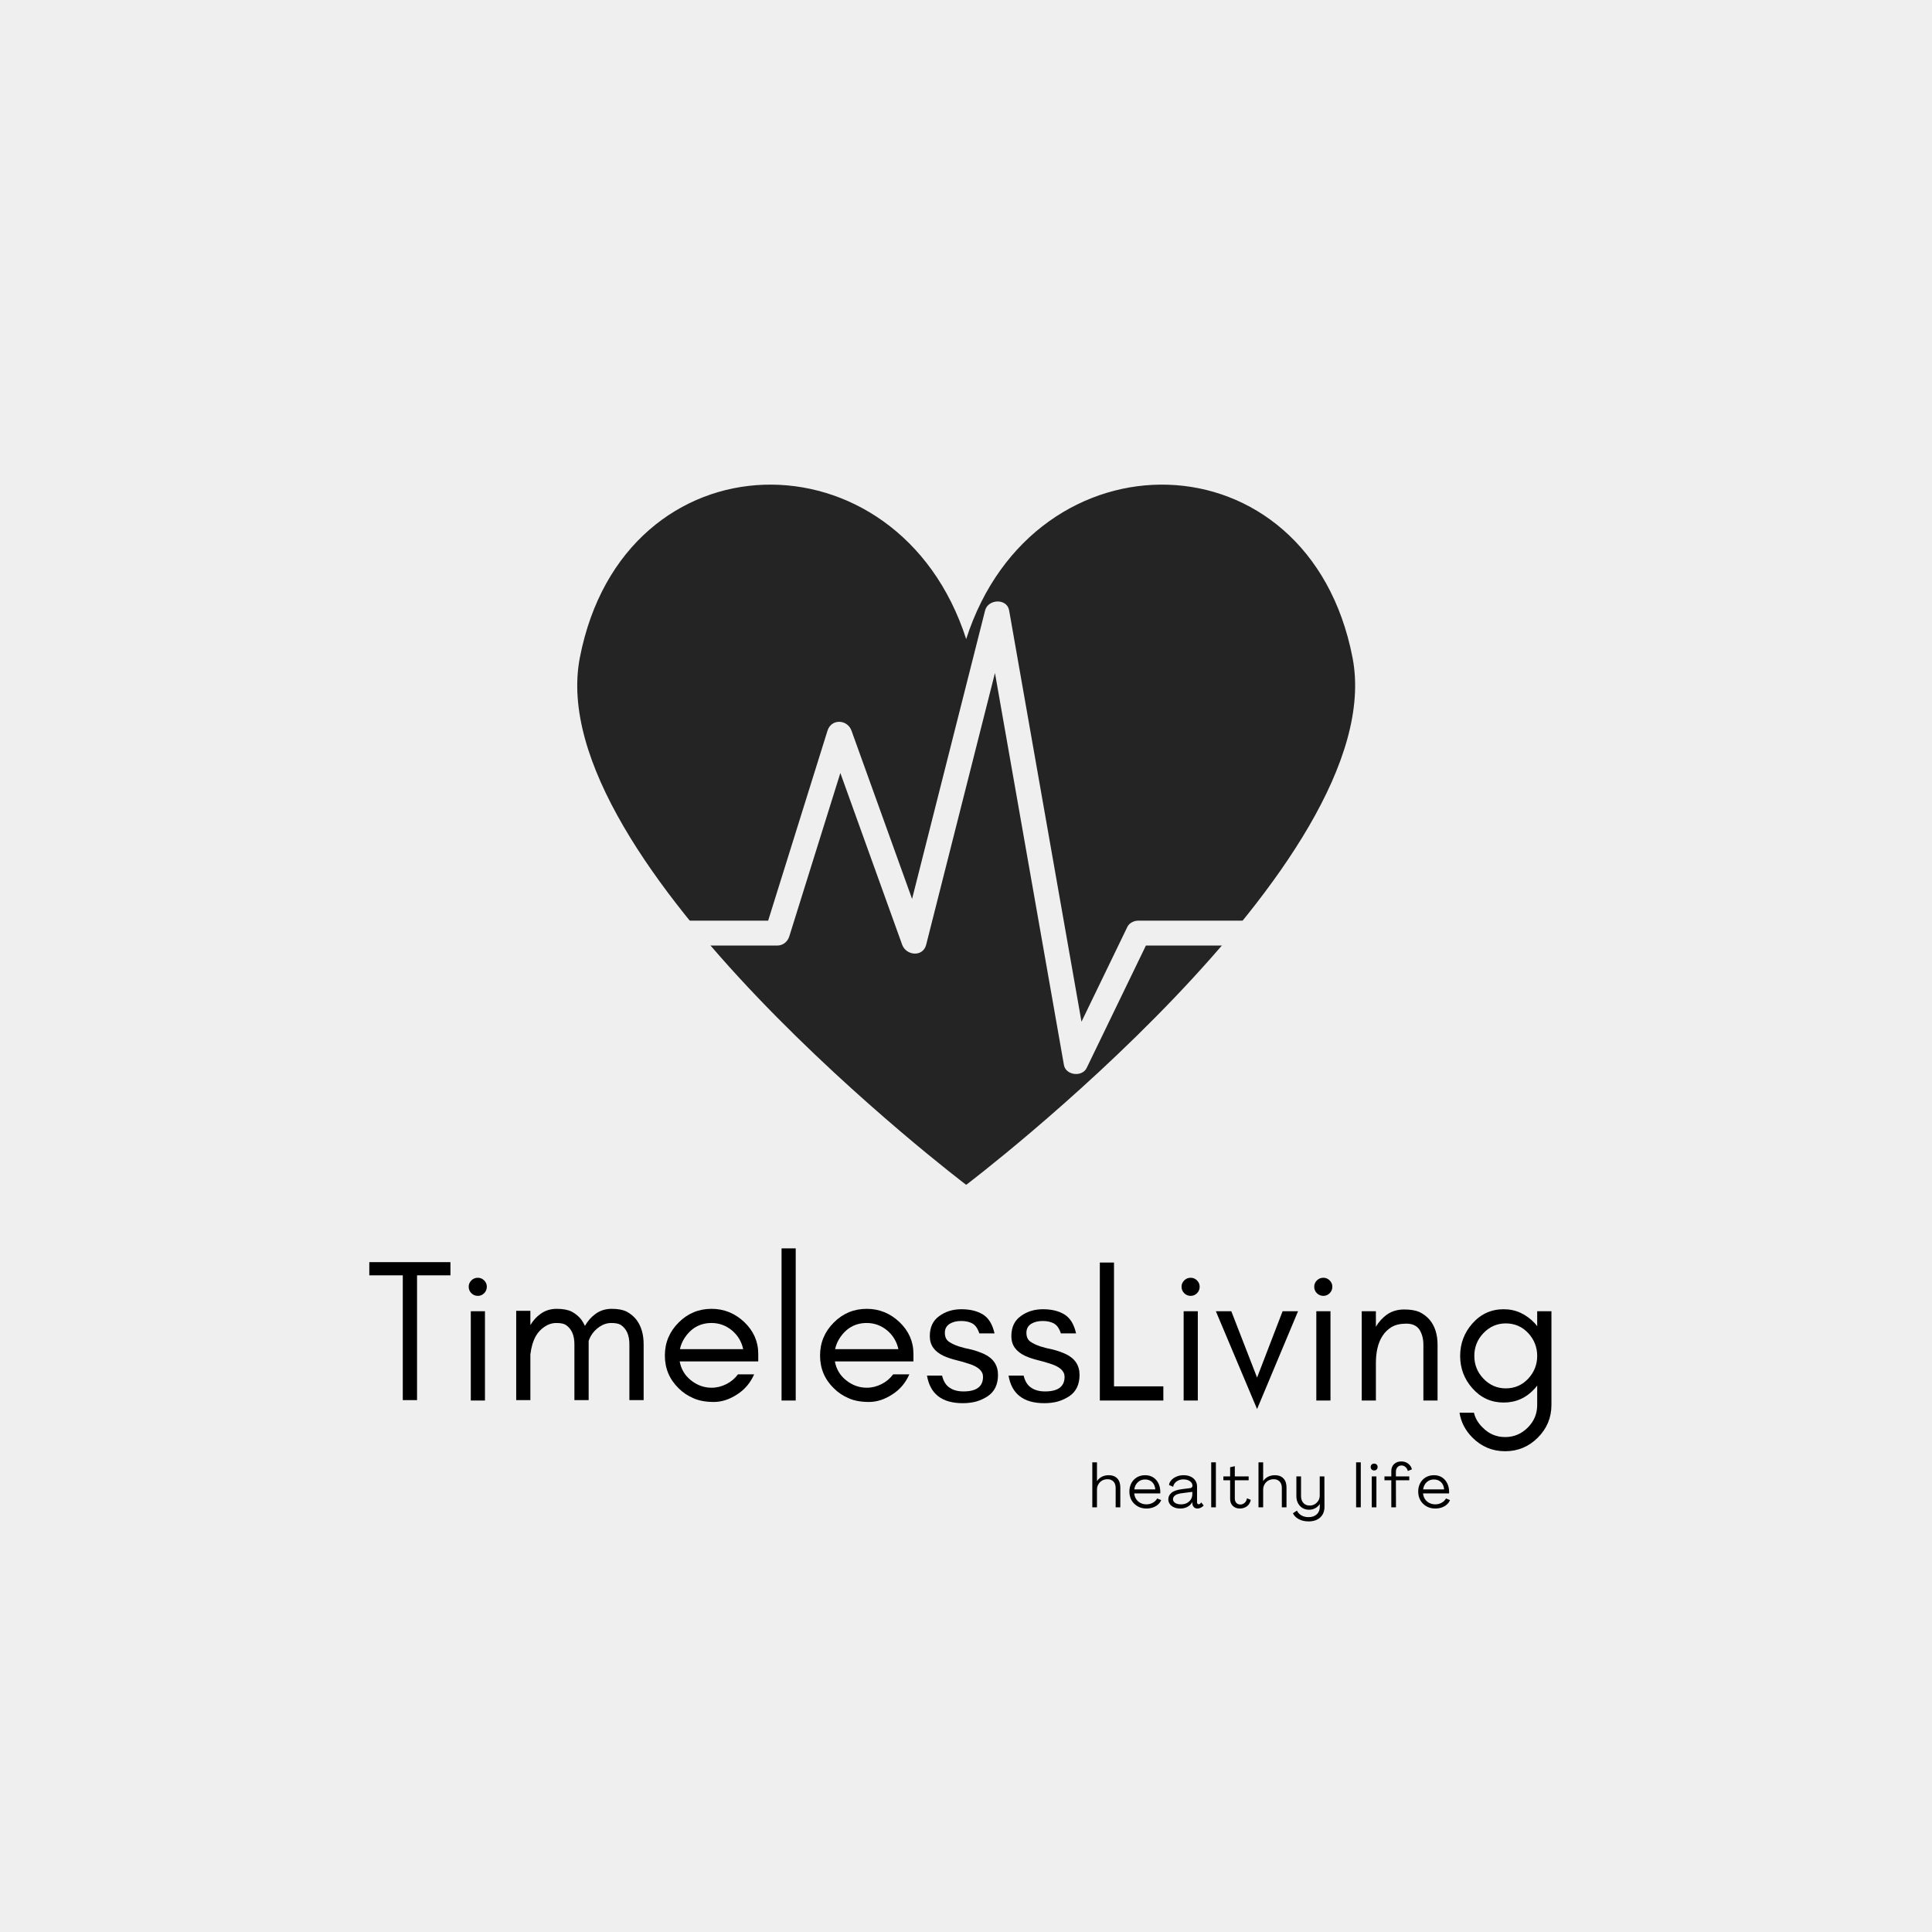 <svg xmlns="http://www.w3.org/2000/svg" xmlns:xlink="http://www.w3.org/1999/xlink" width="500" zoomAndPan="magnify" viewBox="0 0 375 375" height="500" preserveAspectRatio="xMidYMid meet" version="1.0"><defs><g/><clipPath id="c9beea51ff"><path d="M 112 94 L 264 94 L 264 229.934 L 112 229.934 Z M 112 94 " clip-rule="nonzero"/></clipPath><clipPath id="8e8b56c3a9"><path d="M 129 116.074 L 246 116.074 L 246 209 L 129 209 Z M 129 116.074 " clip-rule="nonzero"/></clipPath></defs><rect x="-37.5" width="450" fill="#ffffff" y="-37.5" height="450" fill-opacity="1"/><rect x="-37.5" width="450" fill="#efefef" y="-37.5" height="450" fill-opacity="1"/><g clip-path="url(#c9beea51ff)"><path fill="#242424" d="M 262.523 127.629 C 254.016 83.867 200.684 83.137 187.535 124.047 C 174.387 83.137 121.055 83.867 112.551 127.629 C 104.828 167.336 187.535 229.977 187.535 229.977 C 187.535 229.977 270.242 167.336 262.523 127.629 Z M 262.523 127.629 " fill-opacity="1" fill-rule="nonzero"/></g><g clip-path="url(#8e8b56c3a9)"><path fill="#efefef" d="M 131.547 183.531 C 137.988 183.531 144.43 183.531 150.871 183.531 C 151.973 183.531 152.879 182.785 153.199 181.754 C 157.227 168.875 161.25 155.992 165.277 143.113 C 163.723 143.113 162.172 143.113 160.617 143.113 C 165.449 156.531 170.281 169.949 175.109 183.367 C 175.879 185.504 179.145 185.828 179.77 183.367 C 185.137 162.164 190.504 140.965 195.871 119.766 C 194.316 119.766 192.766 119.766 191.211 119.766 C 196.312 148.746 201.41 177.73 206.508 206.715 C 206.863 208.738 210.043 209.109 210.922 207.289 C 214.801 199.277 218.68 191.266 222.555 183.254 C 223.52 181.262 219.551 183.531 222.164 183.531 C 224.703 183.531 227.246 183.531 229.785 183.531 C 234.344 183.531 238.898 183.531 243.457 183.531 C 246.57 183.531 246.57 178.699 243.457 178.699 C 235.941 178.699 228.43 178.699 220.914 178.699 C 220.113 178.699 219.191 179.148 218.828 179.895 C 214.805 188.215 210.777 196.535 206.754 204.852 C 208.223 205.043 209.695 205.238 211.168 205.43 C 206.066 176.445 200.969 147.465 195.871 118.48 C 195.445 116.07 191.773 116.27 191.211 118.48 C 185.844 139.68 180.477 160.883 175.109 182.082 C 176.664 182.082 178.215 182.082 179.77 182.082 C 174.938 168.664 170.105 155.246 165.277 141.828 C 164.477 139.605 161.359 139.453 160.617 141.828 C 156.594 154.707 152.566 167.59 148.543 180.473 C 149.32 179.883 150.094 179.289 150.871 178.699 C 144.43 178.699 137.988 178.699 131.547 178.699 C 128.434 178.699 128.434 183.531 131.547 183.531 Z M 131.547 183.531 " fill-opacity="1" fill-rule="nonzero"/></g><g fill="#000000" fill-opacity="1"><g transform="translate(70.9, 271.84)"><g><path d="M 0.781 -24.297 L 0.781 -26.859 L 16.531 -26.859 L 16.531 -24.297 L 10.047 -24.297 L 10.047 -0.078 L 7.281 -0.078 L 7.281 -24.297 Z M 0.781 -24.297 "/></g></g></g><g fill="#000000" fill-opacity="1"><g transform="translate(88.225, 271.84)"><g><path d="M 5.75 -23.312 C 6.094 -22.969 6.266 -22.562 6.266 -22.094 C 6.266 -21.594 6.094 -21.172 5.75 -20.828 C 5.406 -20.484 5 -20.312 4.531 -20.312 C 4.031 -20.312 3.609 -20.484 3.266 -20.828 C 2.922 -21.172 2.75 -21.594 2.75 -22.094 C 2.75 -22.562 2.922 -22.969 3.266 -23.312 C 3.609 -23.656 4.031 -23.828 4.531 -23.828 C 5 -23.828 5.406 -23.656 5.75 -23.312 Z M 5.906 0 L 3.156 0 L 3.156 -17.328 L 5.906 -17.328 Z M 5.906 0 "/></g></g></g><g fill="#000000" fill-opacity="1"><g transform="translate(97.242, 271.84)"><g><path d="M 24.922 -0.078 L 24.922 -10.906 C 24.922 -12.688 24.359 -13.945 23.234 -14.688 C 22.836 -14.926 22.234 -15.047 21.422 -15.047 C 20.609 -15.047 19.848 -14.805 19.141 -14.328 C 18.43 -13.859 17.863 -13.254 17.438 -12.516 C 17.281 -12.234 17.141 -11.922 17.016 -11.578 C 17.016 -11.367 17.016 -11.145 17.016 -10.906 L 17.016 -0.078 L 14.25 -0.078 L 14.25 -10.906 C 14.25 -12.688 13.688 -13.945 12.562 -14.688 C 12.164 -14.926 11.562 -15.047 10.75 -15.047 C 9.938 -15.047 9.176 -14.805 8.469 -14.328 C 7.758 -13.859 7.191 -13.254 6.766 -12.516 C 6.223 -11.547 5.867 -10.352 5.703 -8.938 L 5.703 -0.078 L 2.953 -0.078 L 2.953 -17.406 L 5.703 -17.406 L 5.703 -14.641 C 6.234 -15.535 6.891 -16.258 7.672 -16.812 C 8.566 -17.469 9.617 -17.797 10.828 -17.797 C 12.035 -17.797 13.004 -17.613 13.734 -17.25 C 14.473 -16.852 15.094 -16.336 15.594 -15.703 C 15.852 -15.336 16.086 -14.93 16.297 -14.484 C 16.828 -15.43 17.508 -16.207 18.344 -16.812 C 19.238 -17.469 20.289 -17.797 21.5 -17.797 C 22.707 -17.797 23.676 -17.613 24.406 -17.25 C 25.145 -16.852 25.766 -16.336 26.266 -15.703 C 27.211 -14.473 27.688 -12.875 27.688 -10.906 L 27.688 -0.078 Z M 24.922 -0.078 "/></g></g></g><g fill="#000000" fill-opacity="1"><g transform="translate(127.285, 271.84)"><g><path d="M 19.891 -9.062 L 19.891 -7.594 L 4.641 -7.594 C 4.91 -6.102 5.633 -4.883 6.812 -3.938 C 8.02 -2.969 9.359 -2.484 10.828 -2.484 C 11.828 -2.484 12.785 -2.719 13.703 -3.188 C 14.598 -3.633 15.348 -4.266 15.953 -5.078 L 19.094 -5.078 C 18.363 -3.422 17.266 -2.125 15.797 -1.188 C 14.297 -0.207 12.785 0.281 11.266 0.281 C 9.711 0.281 8.398 0.039 7.328 -0.438 C 6.223 -0.906 5.266 -1.547 4.453 -2.359 C 2.66 -4.098 1.766 -6.223 1.766 -8.734 C 1.766 -11.234 2.66 -13.375 4.453 -15.156 C 6.211 -16.914 8.336 -17.797 10.828 -17.797 C 13.242 -17.797 15.359 -16.941 17.172 -15.234 C 18.984 -13.504 19.891 -11.445 19.891 -9.062 Z M 16.969 -9.969 C 16.656 -11.438 15.922 -12.656 14.766 -13.625 C 13.609 -14.57 12.297 -15.047 10.828 -15.047 C 8.566 -15.047 6.797 -14.035 5.516 -12.016 C 5.117 -11.379 4.844 -10.695 4.688 -9.969 Z M 16.969 -9.969 "/></g></g></g><g fill="#000000" fill-opacity="1"><g transform="translate(148.745, 271.84)"><g><path d="M 5.703 0 L 2.953 0 L 2.953 -29.531 L 5.703 -29.531 Z M 5.703 0 "/></g></g></g><g fill="#000000" fill-opacity="1"><g transform="translate(157.407, 271.84)"><g><path d="M 19.891 -9.062 L 19.891 -7.594 L 4.641 -7.594 C 4.91 -6.102 5.633 -4.883 6.812 -3.938 C 8.02 -2.969 9.359 -2.484 10.828 -2.484 C 11.828 -2.484 12.785 -2.719 13.703 -3.188 C 14.598 -3.633 15.348 -4.266 15.953 -5.078 L 19.094 -5.078 C 18.363 -3.422 17.266 -2.125 15.797 -1.188 C 14.297 -0.207 12.785 0.281 11.266 0.281 C 9.711 0.281 8.398 0.039 7.328 -0.438 C 6.223 -0.906 5.266 -1.547 4.453 -2.359 C 2.66 -4.098 1.766 -6.223 1.766 -8.734 C 1.766 -11.234 2.66 -13.375 4.453 -15.156 C 6.211 -16.914 8.336 -17.797 10.828 -17.797 C 13.242 -17.797 15.359 -16.941 17.172 -15.234 C 18.984 -13.504 19.891 -11.445 19.891 -9.062 Z M 16.969 -9.969 C 16.656 -11.438 15.922 -12.656 14.766 -13.625 C 13.609 -14.57 12.297 -15.047 10.828 -15.047 C 8.566 -15.047 6.797 -14.035 5.516 -12.016 C 5.117 -11.379 4.844 -10.695 4.688 -9.969 Z M 16.969 -9.969 "/></g></g></g><g fill="#000000" fill-opacity="1"><g transform="translate(178.866, 271.84)"><g><path d="M 5.469 -2.484 C 6.156 -2.004 7.051 -1.766 8.156 -1.766 C 10.676 -1.766 11.938 -2.711 11.938 -4.609 C 11.938 -5.711 11.031 -6.551 9.219 -7.125 C 8.457 -7.383 7.641 -7.617 6.766 -7.828 C 5.879 -8.047 5.055 -8.32 4.297 -8.656 C 3.398 -9.082 2.727 -9.609 2.281 -10.234 C 1.832 -10.867 1.609 -11.617 1.609 -12.484 C 1.609 -14.211 2.211 -15.508 3.422 -16.375 C 4.629 -17.27 6.07 -17.719 7.75 -17.719 C 9.438 -17.719 10.832 -17.375 11.938 -16.688 C 13.031 -16.008 13.773 -14.789 14.172 -13.031 L 11.219 -13.031 C 10.906 -14 10.445 -14.645 9.844 -14.969 C 9.27 -15.281 8.547 -15.438 7.672 -15.438 C 6.805 -15.438 6.07 -15.254 5.469 -14.891 C 4.844 -14.492 4.531 -13.914 4.531 -13.156 C 4.531 -12.363 4.789 -11.785 5.312 -11.422 C 5.812 -11.078 6.441 -10.773 7.203 -10.516 C 7.961 -10.273 8.789 -10.066 9.688 -9.891 C 10.551 -9.672 11.379 -9.379 12.172 -9.016 C 13.953 -8.172 14.844 -6.82 14.844 -4.969 C 14.844 -3.102 14.176 -1.723 12.844 -0.828 C 12.156 -0.379 11.406 -0.035 10.594 0.203 C 9.801 0.41 8.938 0.516 8 0.516 C 3.977 0.516 1.664 -1.27 1.062 -4.844 L 3.984 -4.844 C 4.266 -3.719 4.758 -2.93 5.469 -2.484 Z M 5.469 -2.484 "/></g></g></g><g fill="#000000" fill-opacity="1"><g transform="translate(194.695, 271.84)"><g><path d="M 5.469 -2.484 C 6.156 -2.004 7.051 -1.766 8.156 -1.766 C 10.676 -1.766 11.938 -2.711 11.938 -4.609 C 11.938 -5.711 11.031 -6.551 9.219 -7.125 C 8.457 -7.383 7.641 -7.617 6.766 -7.828 C 5.879 -8.047 5.055 -8.32 4.297 -8.656 C 3.398 -9.082 2.727 -9.609 2.281 -10.234 C 1.832 -10.867 1.609 -11.617 1.609 -12.484 C 1.609 -14.211 2.211 -15.508 3.422 -16.375 C 4.629 -17.27 6.07 -17.719 7.75 -17.719 C 9.438 -17.719 10.832 -17.375 11.938 -16.688 C 13.031 -16.008 13.773 -14.789 14.172 -13.031 L 11.219 -13.031 C 10.906 -14 10.445 -14.645 9.844 -14.969 C 9.27 -15.281 8.547 -15.438 7.672 -15.438 C 6.805 -15.438 6.07 -15.254 5.469 -14.891 C 4.844 -14.492 4.531 -13.914 4.531 -13.156 C 4.531 -12.363 4.789 -11.785 5.312 -11.422 C 5.812 -11.078 6.441 -10.773 7.203 -10.516 C 7.961 -10.273 8.789 -10.066 9.688 -9.891 C 10.551 -9.672 11.379 -9.379 12.172 -9.016 C 13.953 -8.172 14.844 -6.82 14.844 -4.969 C 14.844 -3.102 14.176 -1.723 12.844 -0.828 C 12.156 -0.379 11.406 -0.035 10.594 0.203 C 9.801 0.41 8.938 0.516 8 0.516 C 3.977 0.516 1.664 -1.27 1.062 -4.844 L 3.984 -4.844 C 4.266 -3.719 4.758 -2.93 5.469 -2.484 Z M 5.469 -2.484 "/></g></g></g><g fill="#000000" fill-opacity="1"><g transform="translate(210.524, 271.84)"><g><path d="M 5.703 -2.75 L 15.281 -2.75 L 15.281 0 L 2.953 0 L 2.953 -26.781 L 5.703 -26.781 Z M 5.703 -2.75 "/></g></g></g><g fill="#000000" fill-opacity="1"><g transform="translate(226.589, 271.84)"><g><path d="M 5.75 -23.312 C 6.094 -22.969 6.266 -22.562 6.266 -22.094 C 6.266 -21.594 6.094 -21.172 5.75 -20.828 C 5.406 -20.484 5 -20.312 4.531 -20.312 C 4.031 -20.312 3.609 -20.484 3.266 -20.828 C 2.922 -21.172 2.75 -21.594 2.75 -22.094 C 2.75 -22.562 2.922 -22.969 3.266 -23.312 C 3.609 -23.656 4.031 -23.828 4.531 -23.828 C 5 -23.828 5.406 -23.656 5.75 -23.312 Z M 5.906 0 L 3.156 0 L 3.156 -17.328 L 5.906 -17.328 Z M 5.906 0 "/></g></g></g><g fill="#000000" fill-opacity="1"><g transform="translate(235.606, 271.84)"><g><path d="M 8.391 1.656 L 0.391 -17.328 L 3.391 -17.328 L 8.391 -4.453 L 13.344 -17.328 L 16.344 -17.328 Z M 8.391 1.656 "/></g></g></g><g fill="#000000" fill-opacity="1"><g transform="translate(252.34, 271.84)"><g><path d="M 5.75 -23.312 C 6.094 -22.969 6.266 -22.562 6.266 -22.094 C 6.266 -21.594 6.094 -21.172 5.75 -20.828 C 5.406 -20.484 5 -20.312 4.531 -20.312 C 4.031 -20.312 3.609 -20.484 3.266 -20.828 C 2.922 -21.172 2.75 -21.594 2.75 -22.094 C 2.75 -22.562 2.922 -22.969 3.266 -23.312 C 3.609 -23.656 4.031 -23.828 4.531 -23.828 C 5 -23.828 5.406 -23.656 5.75 -23.312 Z M 5.906 0 L 3.156 0 L 3.156 -17.328 L 5.906 -17.328 Z M 5.906 0 "/></g></g></g><g fill="#000000" fill-opacity="1"><g transform="translate(261.357, 271.84)"><g><path d="M 14.922 0 L 14.922 -10.828 C 14.922 -11.953 14.672 -12.922 14.172 -13.734 C 13.648 -14.523 12.797 -14.922 11.609 -14.922 C 10.43 -14.922 9.473 -14.695 8.734 -14.25 C 8.004 -13.801 7.414 -13.223 6.969 -12.516 C 6.125 -11.203 5.703 -9.445 5.703 -7.25 L 5.703 0 L 2.953 0 L 2.953 -17.328 L 5.703 -17.328 L 5.703 -14.328 C 6.285 -15.305 7.023 -16.109 7.922 -16.734 C 8.859 -17.359 9.945 -17.672 11.188 -17.672 C 12.414 -17.672 13.41 -17.504 14.172 -17.172 C 14.93 -16.797 15.578 -16.305 16.109 -15.703 C 17.148 -14.473 17.672 -12.848 17.672 -10.828 L 17.672 0 Z M 14.922 0 "/></g></g></g><g fill="#000000" fill-opacity="1"><g transform="translate(281.399, 271.84)"><g><path d="M 16.969 -8.656 C 16.969 -10.344 16.391 -11.816 15.234 -13.078 C 14.055 -14.336 12.602 -14.969 10.875 -14.969 C 9.188 -14.969 7.738 -14.336 6.531 -13.078 C 5.352 -11.836 4.766 -10.363 4.766 -8.656 C 4.766 -6.957 5.352 -5.488 6.531 -4.25 C 7.738 -2.988 9.188 -2.359 10.875 -2.359 C 12.602 -2.359 14.055 -2.988 15.234 -4.25 C 16.391 -5.508 16.969 -6.977 16.969 -8.656 Z M 4.688 2.359 C 4.945 3.441 5.508 4.398 6.375 5.234 C 7.582 6.473 9.039 7.094 10.75 7.094 C 12.457 7.094 13.926 6.473 15.156 5.234 C 16.363 4.023 16.969 2.566 16.969 0.859 L 16.969 -2.906 C 16.844 -2.727 16.695 -2.547 16.531 -2.359 C 14.883 -0.523 12.863 0.391 10.469 0.391 C 8.051 0.391 6.031 -0.523 4.406 -2.359 C 2.812 -4.148 2.016 -6.25 2.016 -8.656 C 2.016 -11.07 2.812 -13.176 4.406 -14.969 C 6.031 -16.801 8.051 -17.719 10.469 -17.719 C 12.781 -17.719 14.801 -16.801 16.531 -14.969 C 16.695 -14.781 16.844 -14.594 16.969 -14.406 L 16.969 -17.328 L 19.734 -17.328 L 19.734 0.859 C 19.734 3.328 18.852 5.441 17.094 7.203 C 15.332 8.961 13.219 9.844 10.75 9.844 C 8.281 9.844 6.164 8.961 4.406 7.203 C 3.02 5.816 2.18 4.203 1.891 2.359 Z M 4.688 2.359 "/></g></g></g><g fill="#000000" fill-opacity="1"><g transform="translate(211.422, 292.57)"><g><path d="M 0.594 0 L 0.594 -8.734 L 1.5 -8.734 L 1.5 -5.109 L 1.516 -5.109 C 1.766 -5.473 2.078 -5.75 2.453 -5.938 C 2.836 -6.133 3.289 -6.234 3.812 -6.234 C 4.5 -6.234 5.039 -6.023 5.438 -5.609 C 5.832 -5.191 6.031 -4.613 6.031 -3.875 L 6.031 0 L 5.125 0 L 5.125 -3.781 C 5.125 -4.289 4.984 -4.695 4.703 -5 C 4.422 -5.301 4.039 -5.453 3.562 -5.453 C 3.156 -5.453 2.797 -5.363 2.484 -5.188 C 2.18 -5.008 1.941 -4.766 1.766 -4.453 C 1.586 -4.148 1.5 -3.797 1.5 -3.391 L 1.5 0 Z M 0.594 0 "/></g></g></g><g fill="#000000" fill-opacity="1"><g transform="translate(218.854, 292.57)"><g><path d="M 3.672 0.234 C 3.035 0.234 2.469 0.094 1.969 -0.188 C 1.469 -0.477 1.07 -0.867 0.781 -1.359 C 0.5 -1.859 0.359 -2.426 0.359 -3.062 C 0.359 -3.676 0.488 -4.223 0.75 -4.703 C 1.008 -5.18 1.367 -5.555 1.828 -5.828 C 2.297 -6.098 2.828 -6.234 3.422 -6.234 C 4.004 -6.234 4.516 -6.098 4.953 -5.828 C 5.391 -5.555 5.727 -5.18 5.969 -4.703 C 6.219 -4.223 6.348 -3.672 6.359 -3.047 C 6.359 -2.992 6.359 -2.938 6.359 -2.875 C 6.359 -2.82 6.352 -2.766 6.344 -2.703 L 1.297 -2.703 C 1.336 -2.285 1.461 -1.914 1.672 -1.594 C 1.891 -1.27 2.172 -1.02 2.516 -0.844 C 2.867 -0.664 3.258 -0.578 3.688 -0.578 C 4.145 -0.578 4.562 -0.688 4.938 -0.906 C 5.312 -1.125 5.582 -1.395 5.75 -1.719 L 6.531 -1.406 C 6.406 -1.082 6.203 -0.797 5.922 -0.547 C 5.641 -0.297 5.305 -0.102 4.922 0.031 C 4.535 0.164 4.117 0.234 3.672 0.234 Z M 1.312 -3.484 L 5.391 -3.484 C 5.336 -4.098 5.129 -4.57 4.766 -4.906 C 4.41 -5.238 3.957 -5.406 3.406 -5.406 C 2.852 -5.406 2.383 -5.227 2 -4.875 C 1.625 -4.52 1.395 -4.055 1.312 -3.484 Z M 1.312 -3.484 "/></g></g></g><g fill="#000000" fill-opacity="1"><g transform="translate(226.535, 292.57)"><g><path d="M 2.547 0.234 C 2.098 0.234 1.695 0.156 1.344 0 C 1 -0.145 0.727 -0.352 0.531 -0.625 C 0.332 -0.895 0.234 -1.207 0.234 -1.562 C 0.234 -2.051 0.441 -2.473 0.859 -2.828 C 1.273 -3.18 1.969 -3.414 2.938 -3.531 L 4.422 -3.719 C 4.578 -3.727 4.695 -3.773 4.781 -3.859 C 4.875 -3.941 4.922 -4.051 4.922 -4.188 C 4.922 -4.551 4.754 -4.848 4.422 -5.078 C 4.098 -5.305 3.676 -5.422 3.156 -5.422 C 2.781 -5.422 2.445 -5.348 2.156 -5.203 C 1.863 -5.066 1.633 -4.883 1.469 -4.656 C 1.301 -4.438 1.207 -4.211 1.188 -3.984 L 0.375 -4.328 C 0.406 -4.66 0.547 -4.969 0.797 -5.25 C 1.047 -5.539 1.379 -5.773 1.797 -5.953 C 2.211 -6.141 2.676 -6.234 3.188 -6.234 C 3.707 -6.234 4.16 -6.145 4.547 -5.969 C 4.941 -5.789 5.25 -5.535 5.469 -5.203 C 5.695 -4.879 5.812 -4.488 5.812 -4.031 L 5.812 -1 C 5.812 -0.875 5.836 -0.773 5.891 -0.703 C 5.953 -0.629 6.031 -0.594 6.125 -0.594 C 6.312 -0.594 6.473 -0.711 6.609 -0.953 L 7.094 -0.375 C 6.969 -0.195 6.789 -0.051 6.562 0.062 C 6.344 0.176 6.117 0.234 5.891 0.234 C 5.598 0.234 5.363 0.141 5.188 -0.047 C 5.008 -0.234 4.914 -0.457 4.906 -0.719 L 4.891 -1 L 4.875 -1 C 4.664 -0.613 4.359 -0.312 3.953 -0.094 C 3.555 0.125 3.086 0.234 2.547 0.234 Z M 2.703 -0.578 C 3.129 -0.578 3.504 -0.66 3.828 -0.828 C 4.16 -1.004 4.422 -1.238 4.609 -1.531 C 4.797 -1.832 4.891 -2.176 4.891 -2.562 L 4.891 -3 L 3.047 -2.766 C 2.316 -2.68 1.816 -2.531 1.547 -2.312 C 1.273 -2.102 1.141 -1.859 1.141 -1.578 C 1.141 -1.273 1.285 -1.031 1.578 -0.844 C 1.867 -0.664 2.242 -0.578 2.703 -0.578 Z M 2.703 -0.578 "/></g></g></g><g fill="#000000" fill-opacity="1"><g transform="translate(234.501, 292.57)"><g><path d="M 0.594 0 L 0.594 -8.734 L 1.5 -8.734 L 1.5 0 Z M 0.594 0 "/></g></g></g><g fill="#000000" fill-opacity="1"><g transform="translate(237.457, 292.57)"><g><path d="M 3.203 0.234 C 2.641 0.234 2.18 0.062 1.828 -0.281 C 1.484 -0.625 1.312 -1.066 1.312 -1.609 L 1.312 -5.25 L 0 -5.25 L 0 -6 L 1.312 -6 L 1.312 -7.781 L 2.219 -7.984 L 2.219 -6 L 4.906 -6 L 4.906 -5.25 L 2.219 -5.25 L 2.219 -1.703 C 2.219 -1.367 2.312 -1.094 2.5 -0.875 C 2.695 -0.656 2.961 -0.547 3.297 -0.547 C 3.586 -0.547 3.859 -0.648 4.109 -0.859 C 4.359 -1.066 4.516 -1.363 4.578 -1.75 L 5.312 -1.453 C 5.25 -1.098 5.117 -0.797 4.922 -0.547 C 4.723 -0.297 4.473 -0.102 4.172 0.031 C 3.867 0.164 3.547 0.234 3.203 0.234 Z M 3.203 0.234 "/></g></g></g><g fill="#000000" fill-opacity="1"><g transform="translate(243.678, 292.57)"><g><path d="M 0.594 0 L 0.594 -8.734 L 1.5 -8.734 L 1.5 -5.109 L 1.516 -5.109 C 1.766 -5.473 2.078 -5.75 2.453 -5.938 C 2.836 -6.133 3.289 -6.234 3.812 -6.234 C 4.5 -6.234 5.039 -6.023 5.438 -5.609 C 5.832 -5.191 6.031 -4.613 6.031 -3.875 L 6.031 0 L 5.125 0 L 5.125 -3.781 C 5.125 -4.289 4.984 -4.695 4.703 -5 C 4.422 -5.301 4.039 -5.453 3.562 -5.453 C 3.156 -5.453 2.797 -5.363 2.484 -5.188 C 2.18 -5.008 1.941 -4.766 1.766 -4.453 C 1.586 -4.148 1.5 -3.797 1.5 -3.391 L 1.5 0 Z M 0.594 0 "/></g></g></g><g fill="#000000" fill-opacity="1"><g transform="translate(251.11, 292.57)"><g><path d="M 2.891 2.734 C 2.148 2.734 1.516 2.586 0.984 2.297 C 0.453 2.016 0.07 1.633 -0.156 1.156 L 0.625 0.641 C 0.812 1.023 1.098 1.332 1.484 1.562 C 1.879 1.789 2.344 1.906 2.875 1.906 C 3.551 1.906 4.082 1.723 4.469 1.359 C 4.863 1.004 5.062 0.508 5.062 -0.125 L 5.062 -0.641 L 5.047 -0.641 C 4.836 -0.297 4.547 -0.023 4.172 0.172 C 3.805 0.367 3.414 0.469 3 0.469 C 2.5 0.469 2.062 0.352 1.688 0.125 C 1.32 -0.102 1.035 -0.414 0.828 -0.812 C 0.617 -1.207 0.516 -1.66 0.516 -2.172 L 0.516 -6 L 1.422 -6 L 1.422 -2.172 C 1.422 -1.641 1.566 -1.203 1.859 -0.859 C 2.16 -0.516 2.57 -0.344 3.094 -0.344 C 3.445 -0.344 3.77 -0.426 4.062 -0.594 C 4.363 -0.77 4.602 -1.004 4.781 -1.297 C 4.957 -1.586 5.047 -1.922 5.047 -2.297 L 5.047 -6 L 5.953 -6 L 5.969 -0.125 C 5.969 0.77 5.691 1.469 5.141 1.969 C 4.586 2.477 3.836 2.734 2.891 2.734 Z M 2.891 2.734 "/></g></g></g><g fill="#000000" fill-opacity="1"><g transform="translate(258.53, 292.57)"><g/></g></g><g fill="#000000" fill-opacity="1"><g transform="translate(262.626, 292.57)"><g><path d="M 0.594 0 L 0.594 -8.734 L 1.5 -8.734 L 1.5 0 Z M 0.594 0 "/></g></g></g><g fill="#000000" fill-opacity="1"><g transform="translate(265.582, 292.57)"><g><path d="M 1.141 -7.156 C 0.941 -7.156 0.781 -7.219 0.656 -7.344 C 0.531 -7.469 0.469 -7.629 0.469 -7.828 C 0.469 -8.023 0.531 -8.18 0.656 -8.297 C 0.781 -8.422 0.941 -8.484 1.141 -8.484 C 1.336 -8.484 1.5 -8.422 1.625 -8.297 C 1.75 -8.18 1.812 -8.023 1.812 -7.828 C 1.812 -7.629 1.75 -7.469 1.625 -7.344 C 1.5 -7.219 1.336 -7.156 1.141 -7.156 Z M 0.672 0 L 0.672 -6 L 1.578 -6 L 1.578 0 Z M 0.672 0 "/></g></g></g><g fill="#000000" fill-opacity="1"><g transform="translate(268.74, 292.57)"><g><path d="M 1.312 0 L 1.312 -5.25 L -0.016 -5.25 L -0.016 -6 L 1.312 -6 L 1.312 -7.047 C 1.312 -7.598 1.488 -8.047 1.844 -8.391 C 2.207 -8.734 2.676 -8.906 3.25 -8.906 C 3.781 -8.906 4.227 -8.758 4.594 -8.469 C 4.969 -8.188 5.207 -7.82 5.312 -7.375 L 4.516 -7.047 C 4.453 -7.348 4.305 -7.602 4.078 -7.812 C 3.848 -8.02 3.586 -8.125 3.297 -8.125 C 2.973 -8.125 2.707 -8.008 2.5 -7.781 C 2.301 -7.562 2.203 -7.266 2.203 -6.891 L 2.203 -6 L 4.797 -6 L 4.797 -5.25 L 2.203 -5.25 L 2.219 0 Z M 1.312 0 "/></g></g></g><g fill="#000000" fill-opacity="1"><g transform="translate(274.914, 292.57)"><g><path d="M 3.672 0.234 C 3.035 0.234 2.469 0.094 1.969 -0.188 C 1.469 -0.477 1.07 -0.867 0.781 -1.359 C 0.5 -1.859 0.359 -2.426 0.359 -3.062 C 0.359 -3.676 0.488 -4.223 0.75 -4.703 C 1.008 -5.18 1.367 -5.555 1.828 -5.828 C 2.297 -6.098 2.828 -6.234 3.422 -6.234 C 4.004 -6.234 4.516 -6.098 4.953 -5.828 C 5.391 -5.555 5.727 -5.18 5.969 -4.703 C 6.219 -4.223 6.348 -3.672 6.359 -3.047 C 6.359 -2.992 6.359 -2.938 6.359 -2.875 C 6.359 -2.82 6.352 -2.766 6.344 -2.703 L 1.297 -2.703 C 1.336 -2.285 1.461 -1.914 1.672 -1.594 C 1.891 -1.27 2.172 -1.02 2.516 -0.844 C 2.867 -0.664 3.258 -0.578 3.688 -0.578 C 4.145 -0.578 4.562 -0.688 4.938 -0.906 C 5.312 -1.125 5.582 -1.395 5.75 -1.719 L 6.531 -1.406 C 6.406 -1.082 6.203 -0.797 5.922 -0.547 C 5.641 -0.297 5.305 -0.102 4.922 0.031 C 4.535 0.164 4.117 0.234 3.672 0.234 Z M 1.312 -3.484 L 5.391 -3.484 C 5.336 -4.098 5.129 -4.57 4.766 -4.906 C 4.41 -5.238 3.957 -5.406 3.406 -5.406 C 2.852 -5.406 2.383 -5.227 2 -4.875 C 1.625 -4.52 1.395 -4.055 1.312 -3.484 Z M 1.312 -3.484 "/></g></g></g></svg>